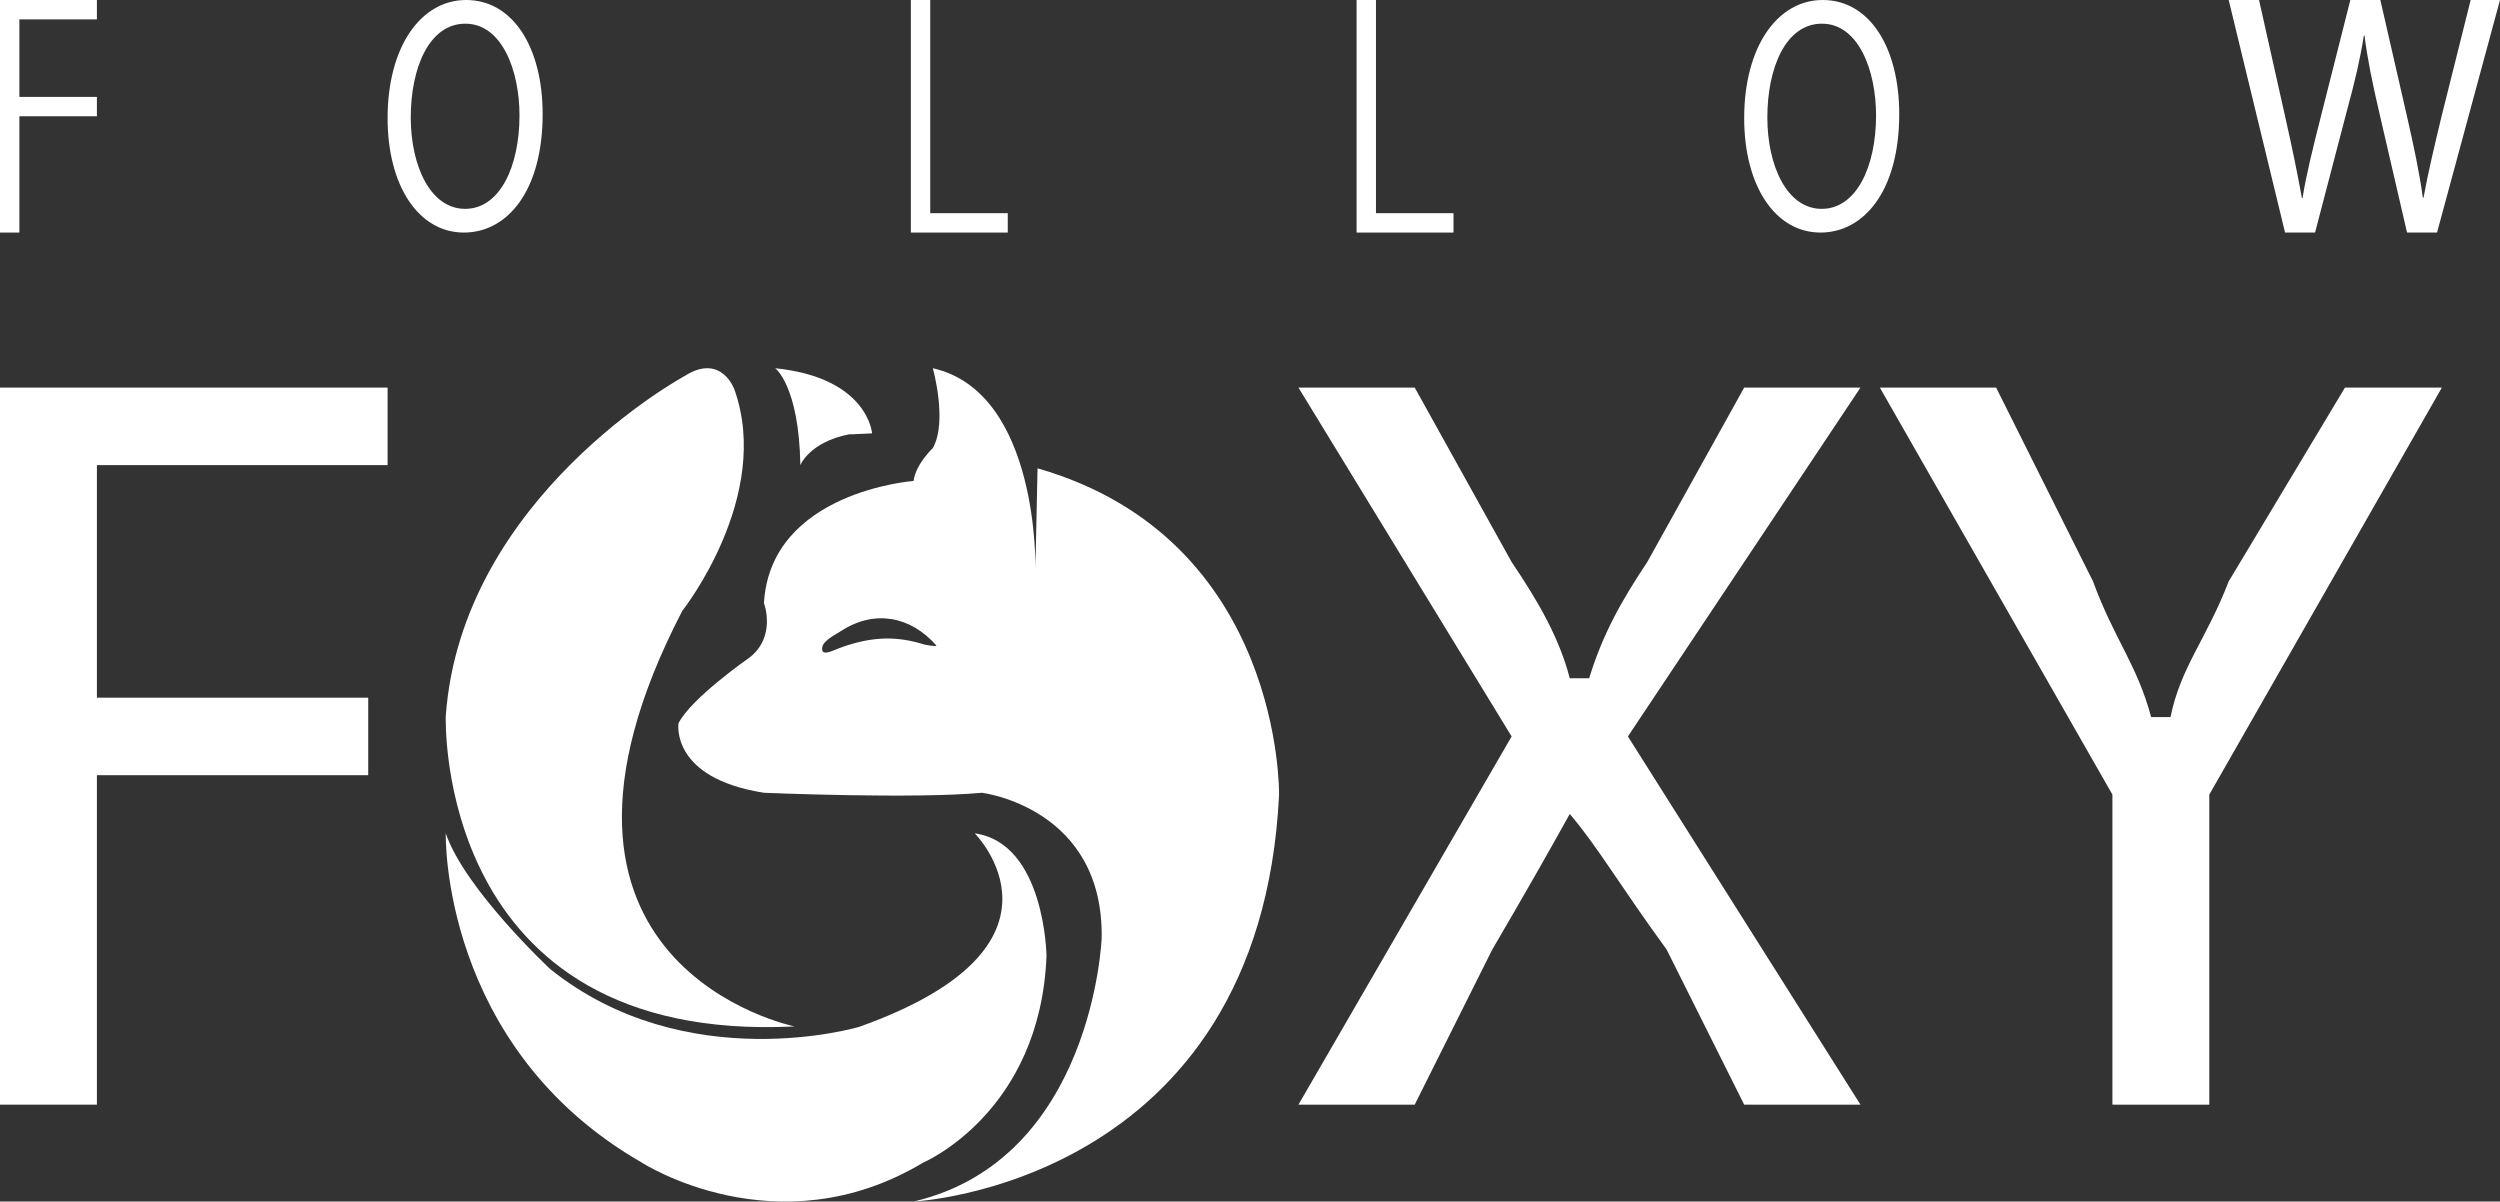 <?xml version="1.0" encoding="UTF-8"?>
<svg width="129px" height="62px" viewBox="0 0 129 62" version="1.1" xmlns="http://www.w3.org/2000/svg" xmlns:xlink="http://www.w3.org/1999/xlink">
    <rect x="0" y="0" width="129" height="62" fill="#333333" stroke="none"/>
    <!-- Generator: Sketch 42 (36781) - http://www.bohemiancoding.com/sketch -->
    <title>logo-foxy</title>
    <desc>Created with Sketch.</desc>
    <defs></defs>
    <g id="Symbols" stroke="none" stroke-width="1" fill="none" fill-rule="evenodd">
        <g id="01_components/header" transform="translate(-250, -15)" fill="#FFFFFF">
            <g id="logo-foxy" transform="translate(250, 15)">
                <path d="M35.31,19.411 C35.31,19.411 23.829,25.638 23.002,36.937 C23.002,36.937 22.382,53.886 41,52.964 C41,52.964 25.691,49.852 35.207,31.518 C35.207,31.518 39.863,25.638 37.897,20.103 C37.897,20.103 37.23,18.181 35.31,19.411" id="Fill-2"></path>
                <path d="M40,19 C40,19 41.23,19.907 41.298,24 C41.298,24 41.765,22.812 43.815,22.411 C43.815,22.411 44.134,22.411 45,22.361 C45,22.361 44.795,19.494 40,19" id="Fill-4"></path>
                <path d="M48.134,19 C53.648,20.251 53.427,29.384 53.427,29.384 L53.537,24.165 C66.226,27.808 66,41.017 66,41.017 C65.007,61.132 47.141,62 47.141,62 C56.404,59.826 56.846,48.41 56.846,48.41 C56.957,41.67 50.669,40.907 50.669,40.907 C47.141,41.235 39.42,40.907 39.42,40.907 C34.569,40.147 35.01,37.321 35.01,37.321 C35.671,36.015 38.649,33.949 38.649,33.949 C40.083,32.863 39.42,31.122 39.42,31.122 C39.752,25.361 47.141,24.817 47.141,24.817 C47.252,23.947 48.134,23.121 48.134,23.121 C48.906,21.752 48.134,19 48.134,19 Z M43.555,33.355 C44.994,32.864 46.247,32.799 47.691,33.257 C47.707,33.263 48.394,33.396 48.308,33.299 C46.993,31.802 45.125,31.44 43.412,32.553 C43.171,32.709 42.512,33.037 42.437,33.362 C42.328,33.85 42.804,33.65 43.12,33.518 C43.265,33.459 43.409,33.404 43.555,33.355 Z" id="Combined-Shape"></path>
                <path d="M50.296,43 C50.296,43 56.085,48.805 44.325,52.989 C44.325,52.989 35.402,55.635 28.388,50.001 C28.388,50.001 23.996,45.902 23.001,43 C23.001,43 22.714,54.013 33.116,59.989 C33.116,59.989 40.095,64.514 47.638,59.989 C47.638,59.989 53.685,57.428 54,49.317 C54,49.317 53.921,43.513 50.296,43" id="Fill-10"></path>
                <polygon id="Fill-12" points="0 20 20 20 20 24 5 24 5 36 19 36 19 40 5 40 5 57 0 57"></polygon>
                <path d="M90,57 L86,49 C83.587,45.691 82.419,43.66 81,42 L81,42 C80.079,43.66 78.966,45.636 77,49 L73,57 L67,57 L78,38 L67,20 L73,20 L78,29 C79.413,31.089 80.471,32.955 81,35 L82,35 C82.696,32.736 83.642,31.034 85,29 L90,20 L96,20 L84,38 L96,57 L90,57 Z" id="Fill-14"></path>
                <path d="M109,57 L109,41 L97,20 L103,20 L108,30 C109.106,33.011 110.261,34.26 111,37 L112,37 C112.517,34.425 113.839,33.011 115,30 L121,20 L126,20 L114,41 L114,57 L109,57 Z" id="Fill-16"></path>
                <polygon id="Fill-18" points="0 0 5 0 5 1 1 1 1 5 5 5 5 6 1 6 1 12 0 12"></polygon>
                <path d="M21.195,6.06 C21.195,8.556 22.208,10.777 24,10.777 C25.793,10.777 26.806,8.591 26.806,5.957 C26.806,3.632 25.896,1.222 24.013,1.222 C22.13,1.222 21.195,3.529 21.195,6.06 M28,5.887 C28,9.865 26.169,12 23.936,12 C21.611,12 20,9.607 20,6.095 C20,2.41 21.715,0 24.053,0 C26.455,0 28,2.427 28,5.887" id="Fill-20"></path>
                <polygon id="Fill-22" points="47 0 48 0 48 11 52 11 52 12 47 12"></polygon>
                <polygon id="Fill-24" points="70 0 71 0 71 11 75 11 75 12 70 12"></polygon>
                <path d="M91.195,6.06 C91.195,8.556 92.208,10.777 94,10.777 C95.792,10.777 96.805,8.591 96.805,5.957 C96.805,3.632 95.896,1.222 94.013,1.222 C92.13,1.222 91.195,3.529 91.195,6.06 M98,5.887 C98,9.865 96.169,12 93.936,12 C91.611,12 90,9.607 90,6.095 C90,2.41 91.715,0 94.052,0 C96.455,0 98,2.427 98,5.887" id="Fill-26"></path>
                <path d="M117.909,12 L115,0 L116.566,0 L117.926,6.071 C118.266,7.567 118.572,9.062 118.777,10.22 L118.811,10.22 C118.998,9.026 119.355,7.603 119.747,6.054 L121.278,0 L122.826,0 L124.22,6.089 C124.544,7.513 124.85,8.938 125.019,10.202 L125.054,10.202 C125.292,8.885 125.615,7.549 125.972,6.054 L127.486,0 L129,0 L125.751,12 L124.203,12 L122.757,5.751 C122.401,4.22 122.162,3.045 122.009,1.835 L121.975,1.835 C121.788,3.027 121.516,4.202 121.091,5.751 L119.457,12 L117.909,12 Z" id="Fill-28"></path>
            </g>
        </g>
    </g>
</svg>